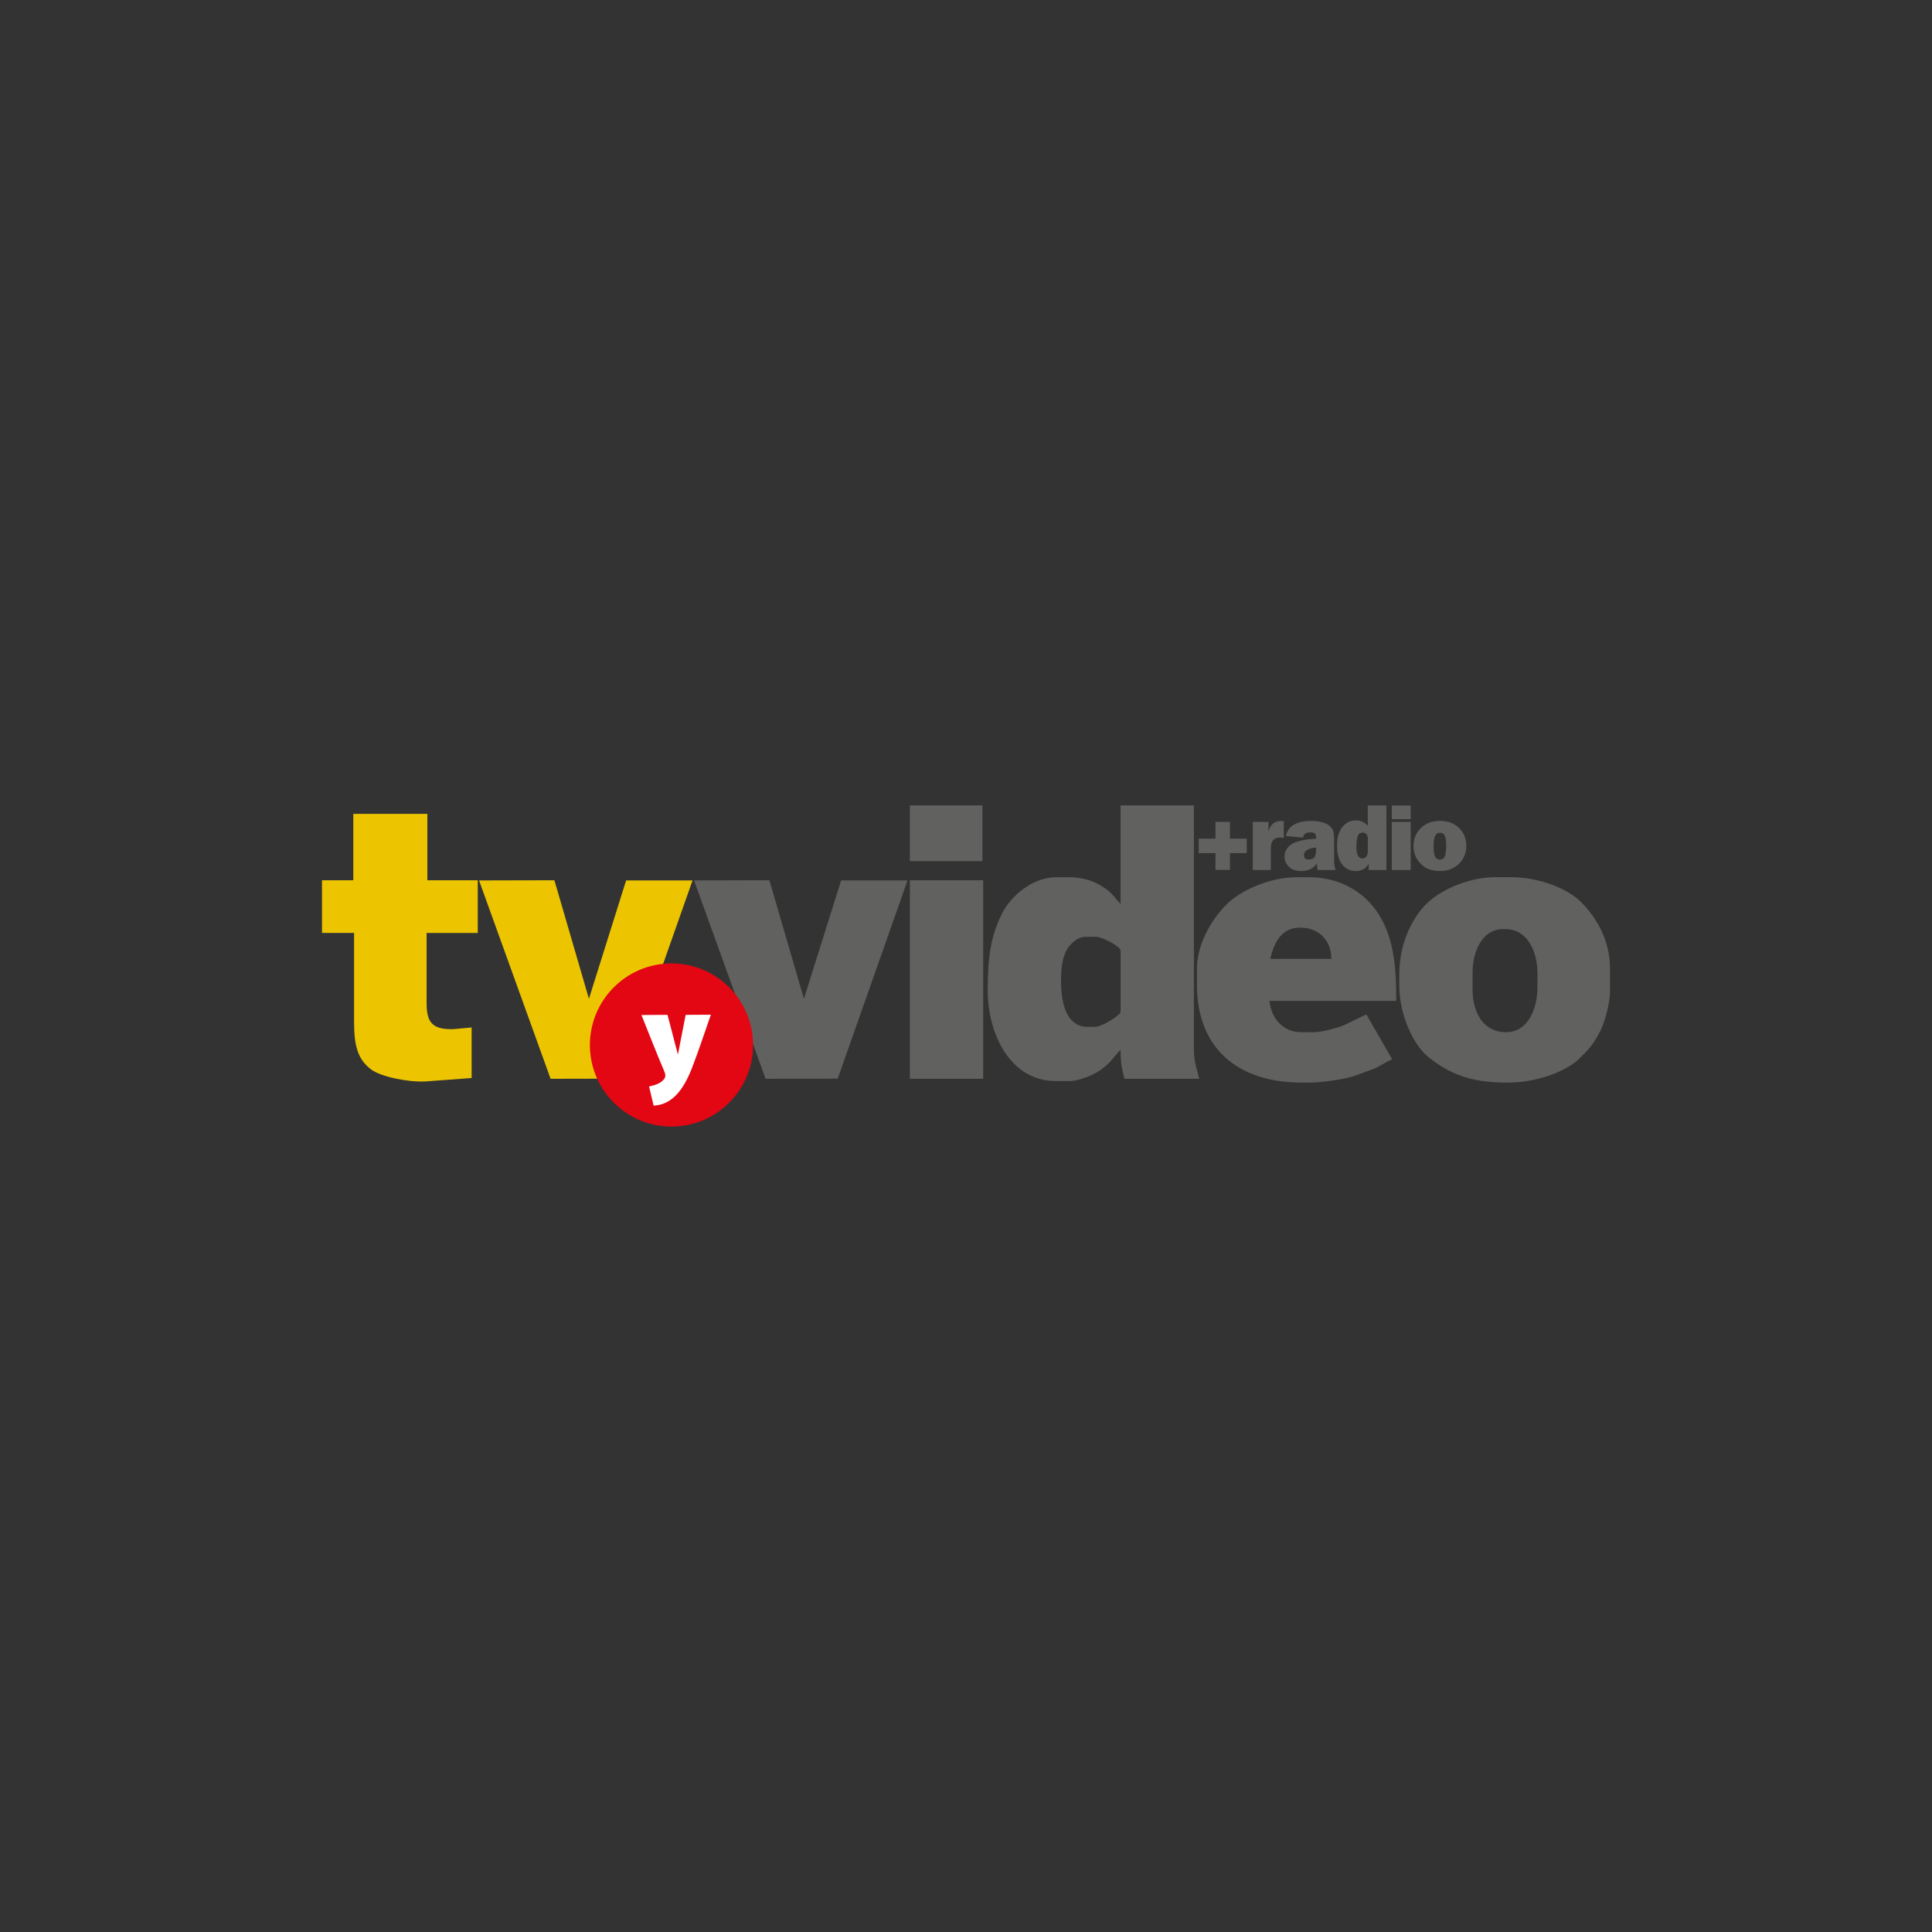 <?xml version="1.0" ?>
<svg xmlns="http://www.w3.org/2000/svg" baseProfile="tiny-ps" viewBox="0 0 1200 1200" xml:space="preserve">
	<rect x="0" y="0" width="1200" height="1200" fill="#333333" stroke="none"/>
	<g>
		<path fill-rule="evenodd" fill="#61615F" d="M565.15,534.88h45.05v-34.62h-45.05V534.88L565.15,534.88z M565.15,670.04h45.52   v-123.3h-45.52V670.04L565.15,670.04z M659.04,609.34c0-7.18,0.62-13.3,3-18.34c1.89-4,6.88-9.16,12.18-9.16h6.64   c3.58,0,15.17,6.01,15.17,8.54v37.94c0,2.47-12.14,9.48-15.65,9.48h-4.74C662.31,637.79,659.04,623.17,659.04,609.34L659.04,609.34   z M696.03,561.44c-0.89-0.66-4.12-4.82-5.57-6.28c-2.47-2.48-3.96-3.4-7.04-5.29c-4.92-3.03-11.87-5.02-19.64-5.02h-7.59   c-15.24,0-28.5,12.06-33.68,22.28c-6.98,13.78-9,26.81-9,47.43v0.47c0,28.17,14.59,56.43,42.21,56.43h8.54   c6.11,0,15.34-4.06,18.98-6.63c1.75-1.24,5.55-4.24,6.82-5.98c0.57-0.77,5.61-6.59,5.97-6.83c0,9.4,0.7,10.85,2.37,18.02h46.47   c-1.31-5.64-3.32-10.59-3.32-18.02V500.26h-45.53V561.44L696.03,561.44z M788.97,595.59c2.26-9.71,6.71-19.44,18.49-19.44   c11.88,0,19.44,8.07,19.44,19.44H788.97L788.97,595.59z M743.45,601.75v9.96c0,39.43,25.41,60.7,64.97,60.7h5.22   c7.64,0,22.46-2.22,27.98-4.27c4.13-1.53,7.78-2.77,11.79-4.33c3.21-1.25,8.55-4.98,11.33-5.84l-16.01-27.77   c-1.85,0.43-11.15,5.41-14.55,6.79c-3.54,1.43-13.18,4.12-17.69,4.12h-8.54c-11.16,0-18.58-9.03-19.44-19.44h78.72v-1.9   c0-22.47-2.45-39.24-11.57-52.92c-8.21-12.32-22.73-22.01-42.96-22.01h-7.11c-16.78,0-34.48,8.05-43.05,16.23   C753.86,569.35,743.45,585.28,743.45,601.75L743.45,601.75z M914.64,604.12c0-13.22,6.01-27.03,18.97-27.03h1.42   c13.72,0,19.92,13.8,19.92,27.51v8.54c0,13.55-6,27.98-19.44,27.98c-14.39,0-20.87-12.47-20.87-26.56V604.12L914.64,604.12z    M869.12,605.07v7.11c0,17.77,8.53,36.93,18.41,44.67c12.72,9.96,25.49,15.56,47.98,15.56h1.42c17.2,0,35.97-6.74,44.46-15.29   c6.25-6.3,8.48-8.65,12.76-17.12c2.48-4.91,5.85-16.9,5.85-24.03v-14.23c0-18.24-8.67-32.04-17.9-41.38   c-8.58-8.68-26.43-15.53-43.75-15.53h-9.48c-17.05,0-34.47,8.11-43.04,16.71C876.58,570.84,869.12,586.74,869.12,605.07   L869.12,605.07z M431.09,546.85l46.8-0.11l21.44,73.62l23.1-73.5h41.25l-43.36,123.1l-44.8,0.09L431.09,546.85L431.09,546.85z"/>
		<path fill-rule="evenodd" fill="#ECC500" d="M219.44,546.74H200v32.72h19.92v55.01c0,14.61,2.03,23.31,10.55,29.76   c5.93,4.48,22.52,7.98,33.56,7.49l28.91-2.15l-0.01-31.4l-11.37,1.05h-1.42c-11.71,0-15.17-4.44-15.17-16.12v-43.63h31.77v-32.72   h-31.3v-41.26h-46V546.74L219.44,546.74z M297.55,546.85l46.8-0.11l21.44,73.62l23.1-73.5h41.25l-43.36,123.1l-44.8,0.09   L297.55,546.85L297.55,546.85z"/>
		<path fill-rule="evenodd" fill="#E30613" d="M417.07,598.4c27.98,0,50.67,22.69,50.67,50.67c0,27.98-22.69,50.67-50.67,50.67   c-27.98,0-50.67-22.69-50.67-50.67C366.4,621.09,389.09,598.4,417.07,598.4L417.07,598.4z"/>
		<path fill-rule="evenodd" fill="#FFFFFF" d="M398.41,630.43c4.73,11.67,9.23,23.44,14.2,35.01c0.69,1.61,1.04,3.3-0.17,4.83   c-2.27,2.88-5.84,3.77-9.29,4.57c0.95,3.97,1.89,7.93,2.84,11.9c8.27-0.53,16.66-5.1,23.67-23.03   c4.31-11.02,7.92-22.31,11.88-33.46c-5.22,0.03-10.44,0.06-15.66,0.09c-1.61,8.22-3.21,16.44-4.82,24.67   c-2.15-8.22-4.3-16.44-6.45-24.67C409.19,630.38,403.8,630.4,398.41,630.43L398.41,630.43z"/>
		<path fill="#61615F" d="M789.35,540.39h-11.23v-29.9h9.75v6.18c1.12-4.5,3.71-6.73,7.8-6.73c0.41,0,0.97,0.04,1.71,0.12v10.43   c-0.82-0.2-1.56-0.3-2.21-0.3c-3.88,0-5.82,2.17-5.82,6.5V540.39L789.35,540.39z M829.59,540.39h-11.18   c-0.27-1.27-0.41-2.67-0.41-4.17c-2.12,3.19-5.32,4.8-9.61,4.8c-3.52,0-6.16-0.9-7.92-2.71c-1.76-1.81-2.64-3.87-2.64-6.2   c0-3.16,1.44-5.71,4.31-7.66c2.87-1.96,7.96-3.12,15.27-3.51v-0.68c0-1.32-0.3-2.19-0.9-2.62c-0.59-0.43-1.48-0.64-2.63-0.64   c-2.7,0-4.21,1.08-4.53,3.26l-10.7-0.99c1.52-6.25,6.72-9.38,15.6-9.38c2.41,0,4.63,0.24,6.64,0.72c2.02,0.48,3.62,1.22,4.8,2.25   c1.17,1.01,1.97,2.1,2.37,3.23c0.4,1.13,0.6,3.32,0.6,6.55v11.94C828.68,536.84,828.98,538.78,829.59,540.39L829.59,540.39z    M817.42,526.39c-5,0.53-7.49,2.13-7.49,4.8c0,1.81,0.98,2.71,2.96,2.71c1.25,0,2.33-0.38,3.21-1.12c0.88-0.74,1.32-2.39,1.32-4.94   V526.39L817.42,526.39z M861.12,540.39h-11v-3.97c-1.63,3.06-4.31,4.6-8.06,4.6c-3.44,0-6.24-1.35-8.39-4.04   c-2.15-2.7-3.22-6.61-3.22-11.75c0-4.8,1.08-8.61,3.23-11.43c2.16-2.83,5.01-4.23,8.56-4.23c2.96,0,5.4,1.12,7.31,3.38v-12.67   h11.56V540.39L861.12,540.39z M849.57,521.16c0-2.69-1.1-4.02-3.32-4.02c-1.55,0-2.56,0.85-3.04,2.55   c-0.48,1.71-0.72,3.79-0.72,6.27c0,4.84,1.23,7.25,3.71,7.25c0.93,0,1.74-0.38,2.39-1.14c0.66-0.76,0.98-1.93,0.98-3.5V521.16   L849.57,521.16z M876.2,500.31v8.48h-11.73v-8.48H876.2L876.2,500.31z M876.2,510.49v29.9h-11.73v-29.9H876.2L876.2,510.49z    M894.14,541.01c-4.96,0-8.9-1.55-11.82-4.64c-2.92-3.09-4.39-6.7-4.39-10.86c0-4.47,1.53-8.2,4.58-11.18   c3.05-2.98,7.01-4.46,11.89-4.46c4.92,0,8.87,1.46,11.86,4.4c2.99,2.94,4.48,6.63,4.48,11.06c0,4.46-1.51,8.2-4.55,11.19   C903.18,539.51,899.16,541.01,894.14,541.01L894.14,541.01z M894.32,533.9c1.83,0,2.94-0.95,3.34-2.84c0.4-1.9,0.6-3.86,0.6-5.93   c0-2.8-0.28-4.82-0.85-6.05c-0.57-1.23-1.59-1.86-3.06-1.86c-1.35,0-2.34,0.64-2.97,1.92c-0.62,1.27-0.93,3.37-0.93,6.29   c0,3.43,0.32,5.7,0.96,6.8C892.06,533.33,893.02,533.9,894.32,533.9L894.32,533.9z"/>
		<polygon fill-rule="evenodd" fill="#61615F" points="774.37,520.91 774.37,529.89 744.54,529.89 744.54,520.91 774.37,520.91  "/>
		<polygon fill-rule="evenodd" fill="#61615F" points="763.94,540.32 754.96,540.32 754.96,510.49 763.94,510.49 763.94,540.32  "/>
	</g>
</svg>